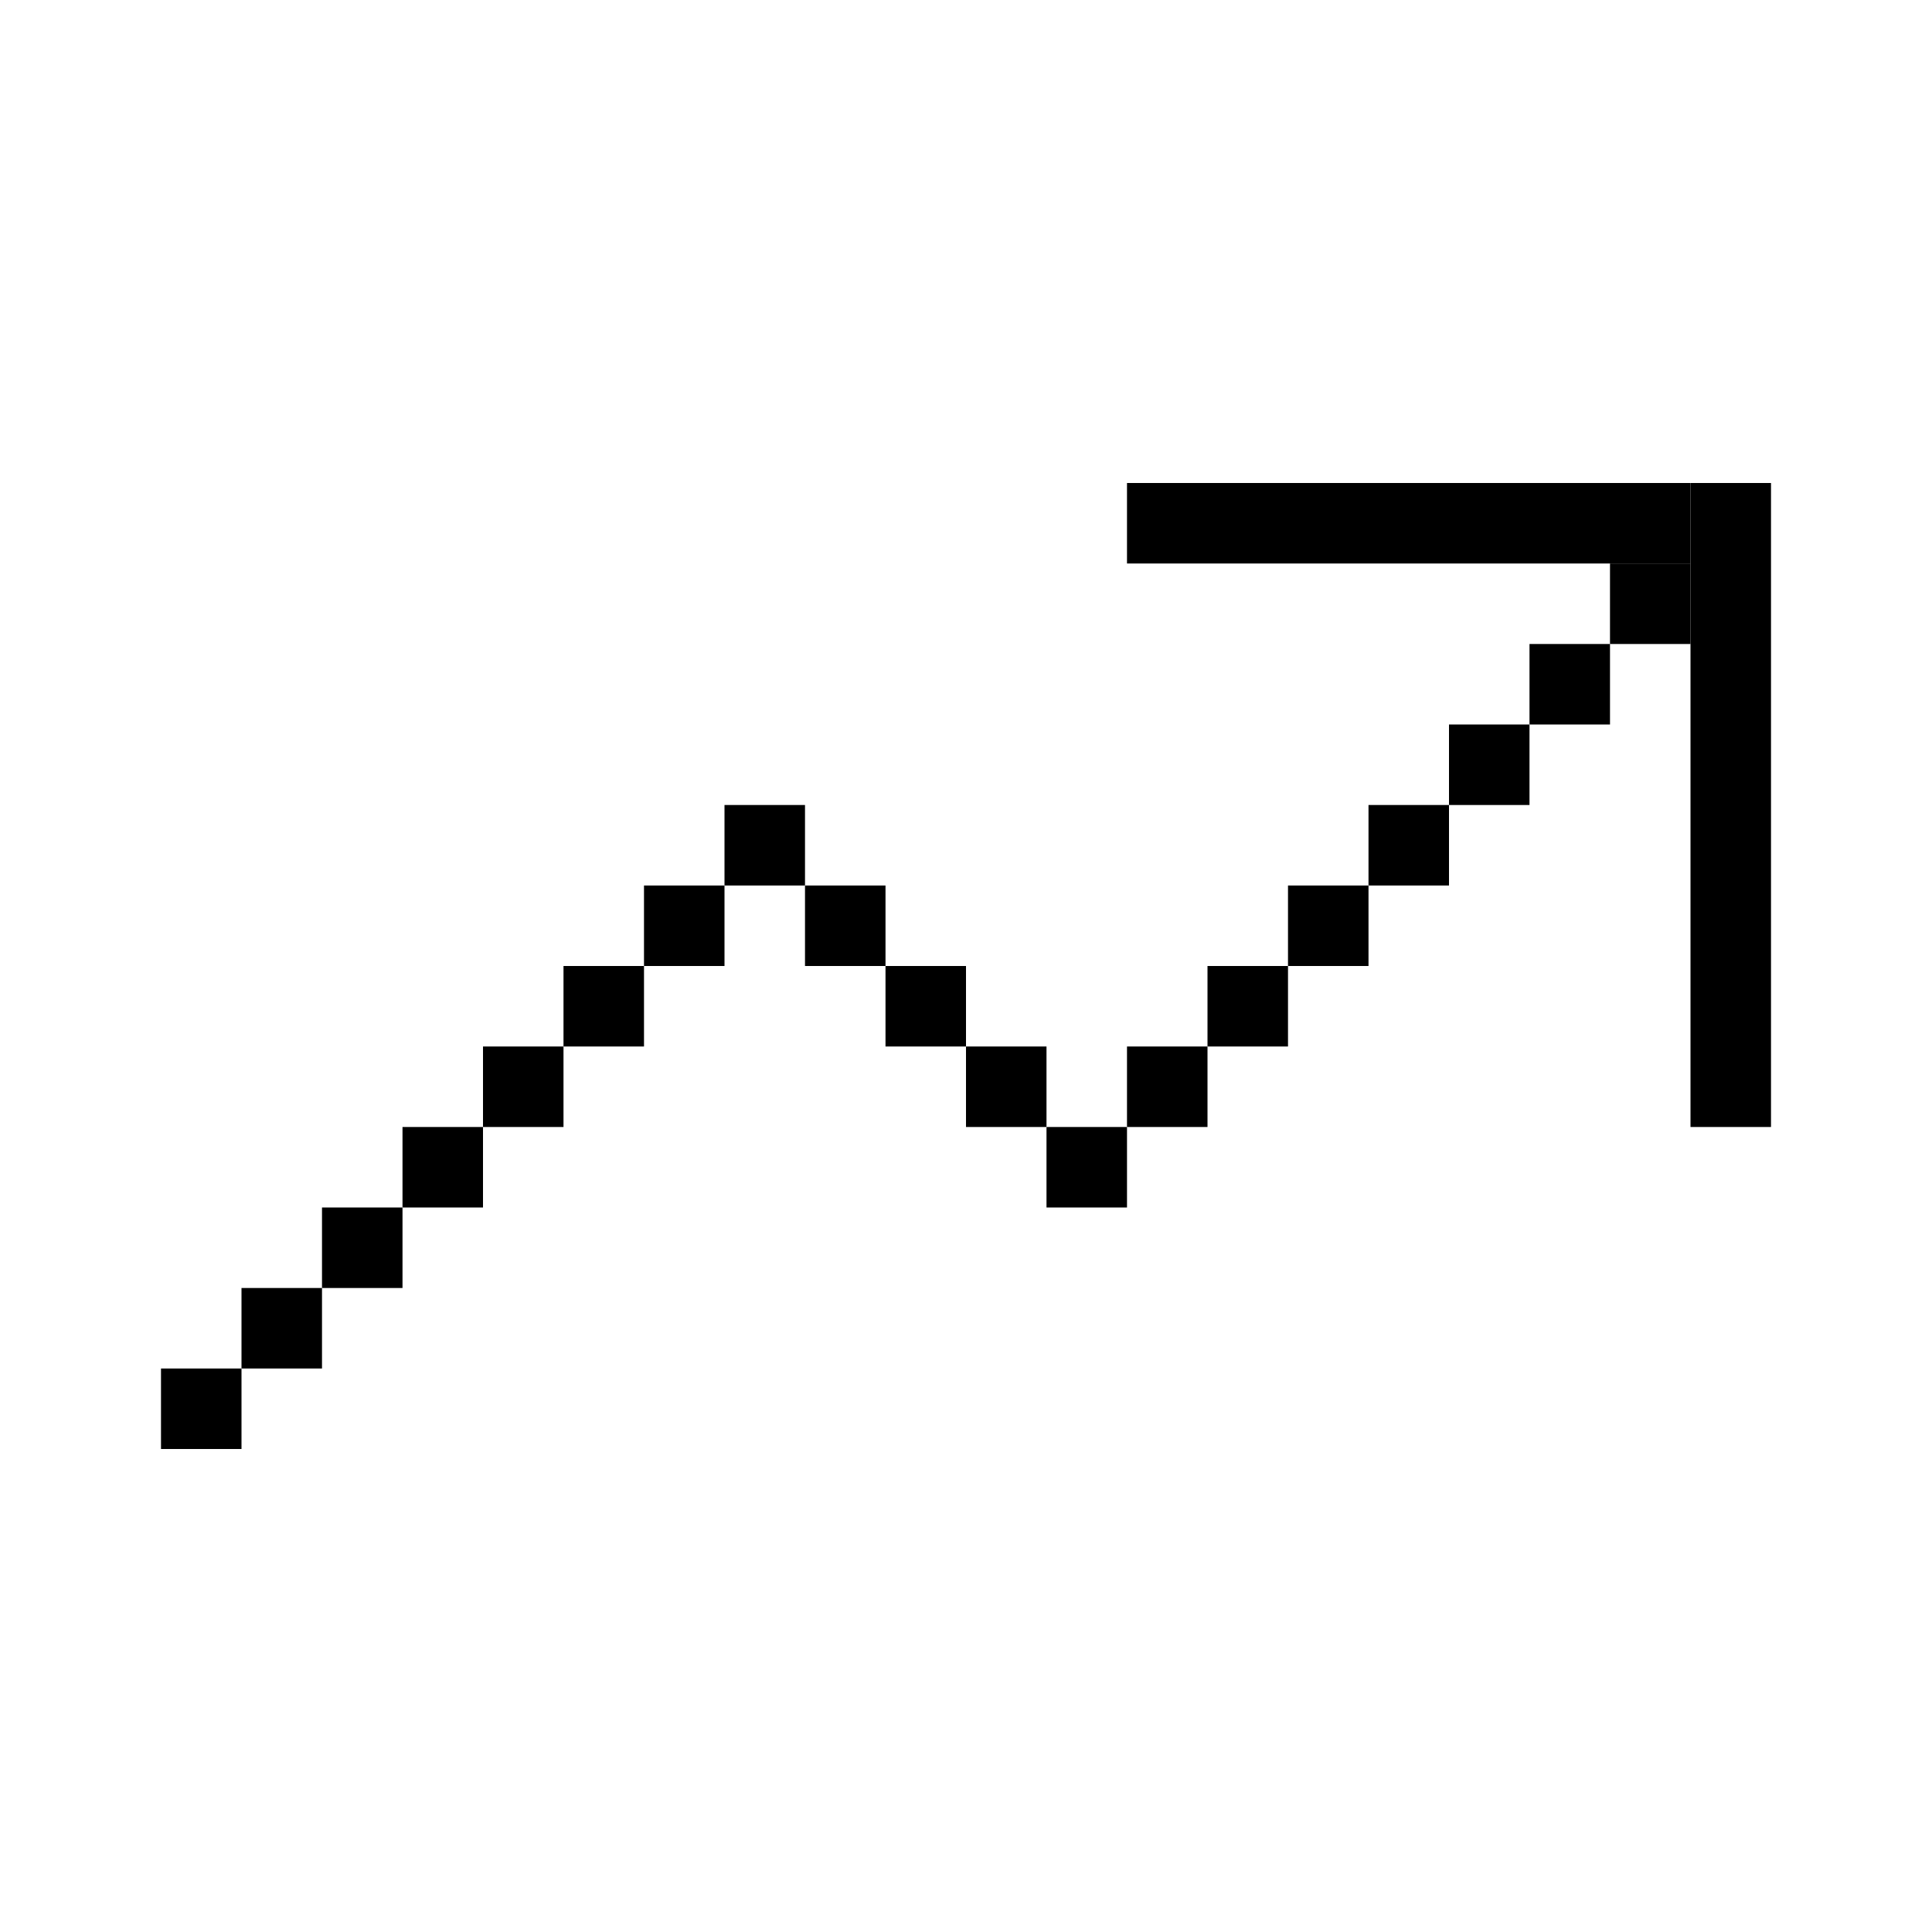 <svg width="24" height="24" viewBox="0 0 24 24" fill="none" xmlns="http://www.w3.org/2000/svg">
<rect width="1" height="1" transform="matrix(1 0 0 -1 2 18)" fill="black"/>
<rect width="1" height="1" transform="matrix(1 0 0 -1 3 17)" fill="black"/>
<rect width="1" height="1" transform="matrix(1 0 0 -1 4 16)" fill="black"/>
<rect width="1" height="1" transform="matrix(1 0 0 -1 5 15)" fill="black"/>
<rect width="1" height="1" transform="matrix(1 0 0 -1 6 14)" fill="black"/>
<rect width="1" height="1" transform="matrix(1 0 0 -1 7 13)" fill="black"/>
<rect width="1" height="1" transform="matrix(1 0 0 -1 8 12)" fill="black"/>
<rect width="1" height="1" transform="matrix(1 0 0 -1 9 11)" fill="black"/>
<rect width="1" height="1" transform="matrix(1 0 0 -1 10 12)" fill="black"/>
<rect width="1" height="1" transform="matrix(1 0 0 -1 11 13)" fill="black"/>
<rect width="1" height="1" transform="matrix(1 0 0 -1 12 14)" fill="black"/>
<rect width="1" height="1" transform="matrix(1 0 0 -1 13 15)" fill="black"/>
<rect width="1" height="1" transform="matrix(1 0 0 -1 14 14)" fill="black"/>
<rect width="1" height="1" transform="matrix(1 0 0 -1 15 13)" fill="black"/>
<rect width="1" height="1" transform="matrix(1 0 0 -1 16 12)" fill="black"/>
<rect width="1" height="1" transform="matrix(1 0 0 -1 17 11)" fill="black"/>
<rect width="1" height="1" transform="matrix(1 0 0 -1 18 10)" fill="black"/>
<rect width="1" height="1" transform="matrix(1 0 0 -1 19 9)" fill="black"/>
<rect width="1" height="1" transform="matrix(1 0 0 -1 20 8)" fill="black"/>
<rect width="1" height="8" transform="matrix(1 0 0 -1 21 14)" fill="black"/>
<rect width="7" height="1" transform="matrix(1 0 0 -1 14 7)" fill="black"/>
</svg>
